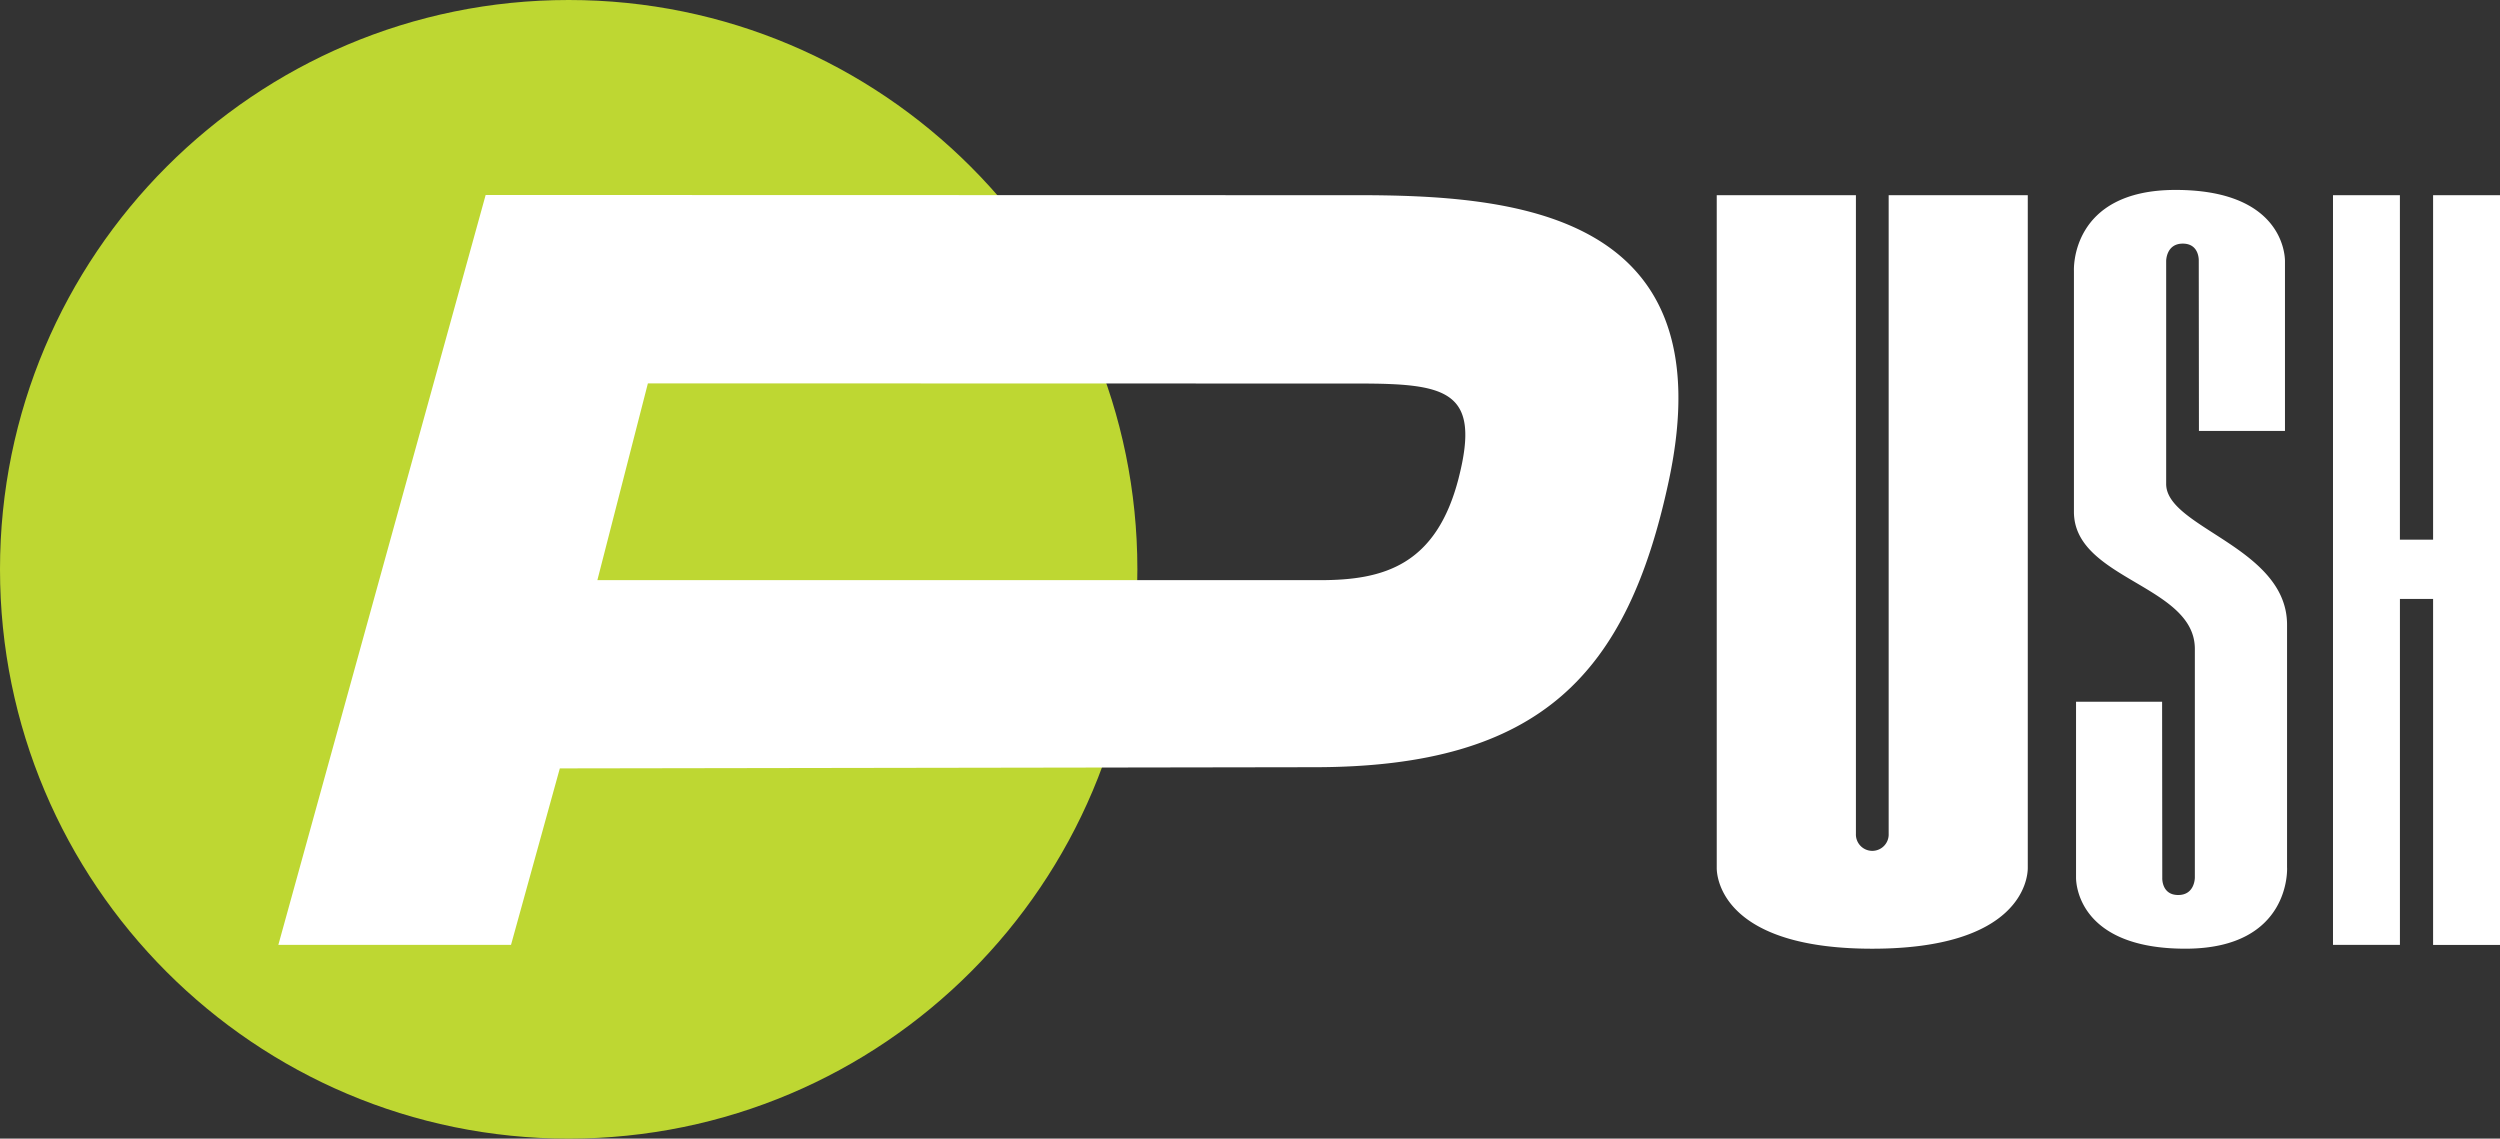 <svg width="101" height="46" fill="none" xmlns="http://www.w3.org/2000/svg"><rect width="100%" height="100%" fill="#333333" stroke="none"/><path d="M45.95 23c0-12.702-10.287-23-22.975-23S0 10.298 0 23s10.287 23 22.975 23S45.95 35.702 45.95 23z" fill="#BED732"/><path d="M54.77 7.886l-27.78-.007h-7.37l-8.375 30.294h9.4l1.972-7.13 30.475-.048c9.197 0 12.664-3.814 14.323-11.55C69.77 8.482 61.037 7.885 54.77 7.885zm4.163 11.416c-.904 3.547-3.046 4.136-5.592 4.136H24.134l2.041-7.95 28.647.007c3.617-.003 5.014.27 4.11 3.807zM81.922 7.887v27.181c0 .452-.298 3.26-6.285 3.26-5.977 0-6.281-2.808-6.281-3.26V7.887h5.623v25.8a.662.662 0 101.323 0v-25.8h5.62zm10.475 27.171V25.24c0-3.13-4.884-3.915-4.884-5.689v-9.004c0-.018.004-.705.672-.705.676 0 .645.688.645.688l.007 6.88h3.476v-6.863c0-.301-.147-2.881-4.436-2.874-4.26.007-4.09 3.267-4.09 3.267v9.737c0 2.733 4.885 2.958 4.885 5.538v9.239c0 .017-.003.704-.672.704-.676 0-.644-.687-.644-.687l-.007-7.122h-3.477v7.108c0 .302.147 2.878 4.436 2.87 4.261-.01 4.09-3.27 4.09-3.27zM101 7.887v30.287h-2.703V24.196h-1.34v13.978h-2.704V7.887h2.703v13.915h1.341V7.887H101z" fill="#fff"/></svg>